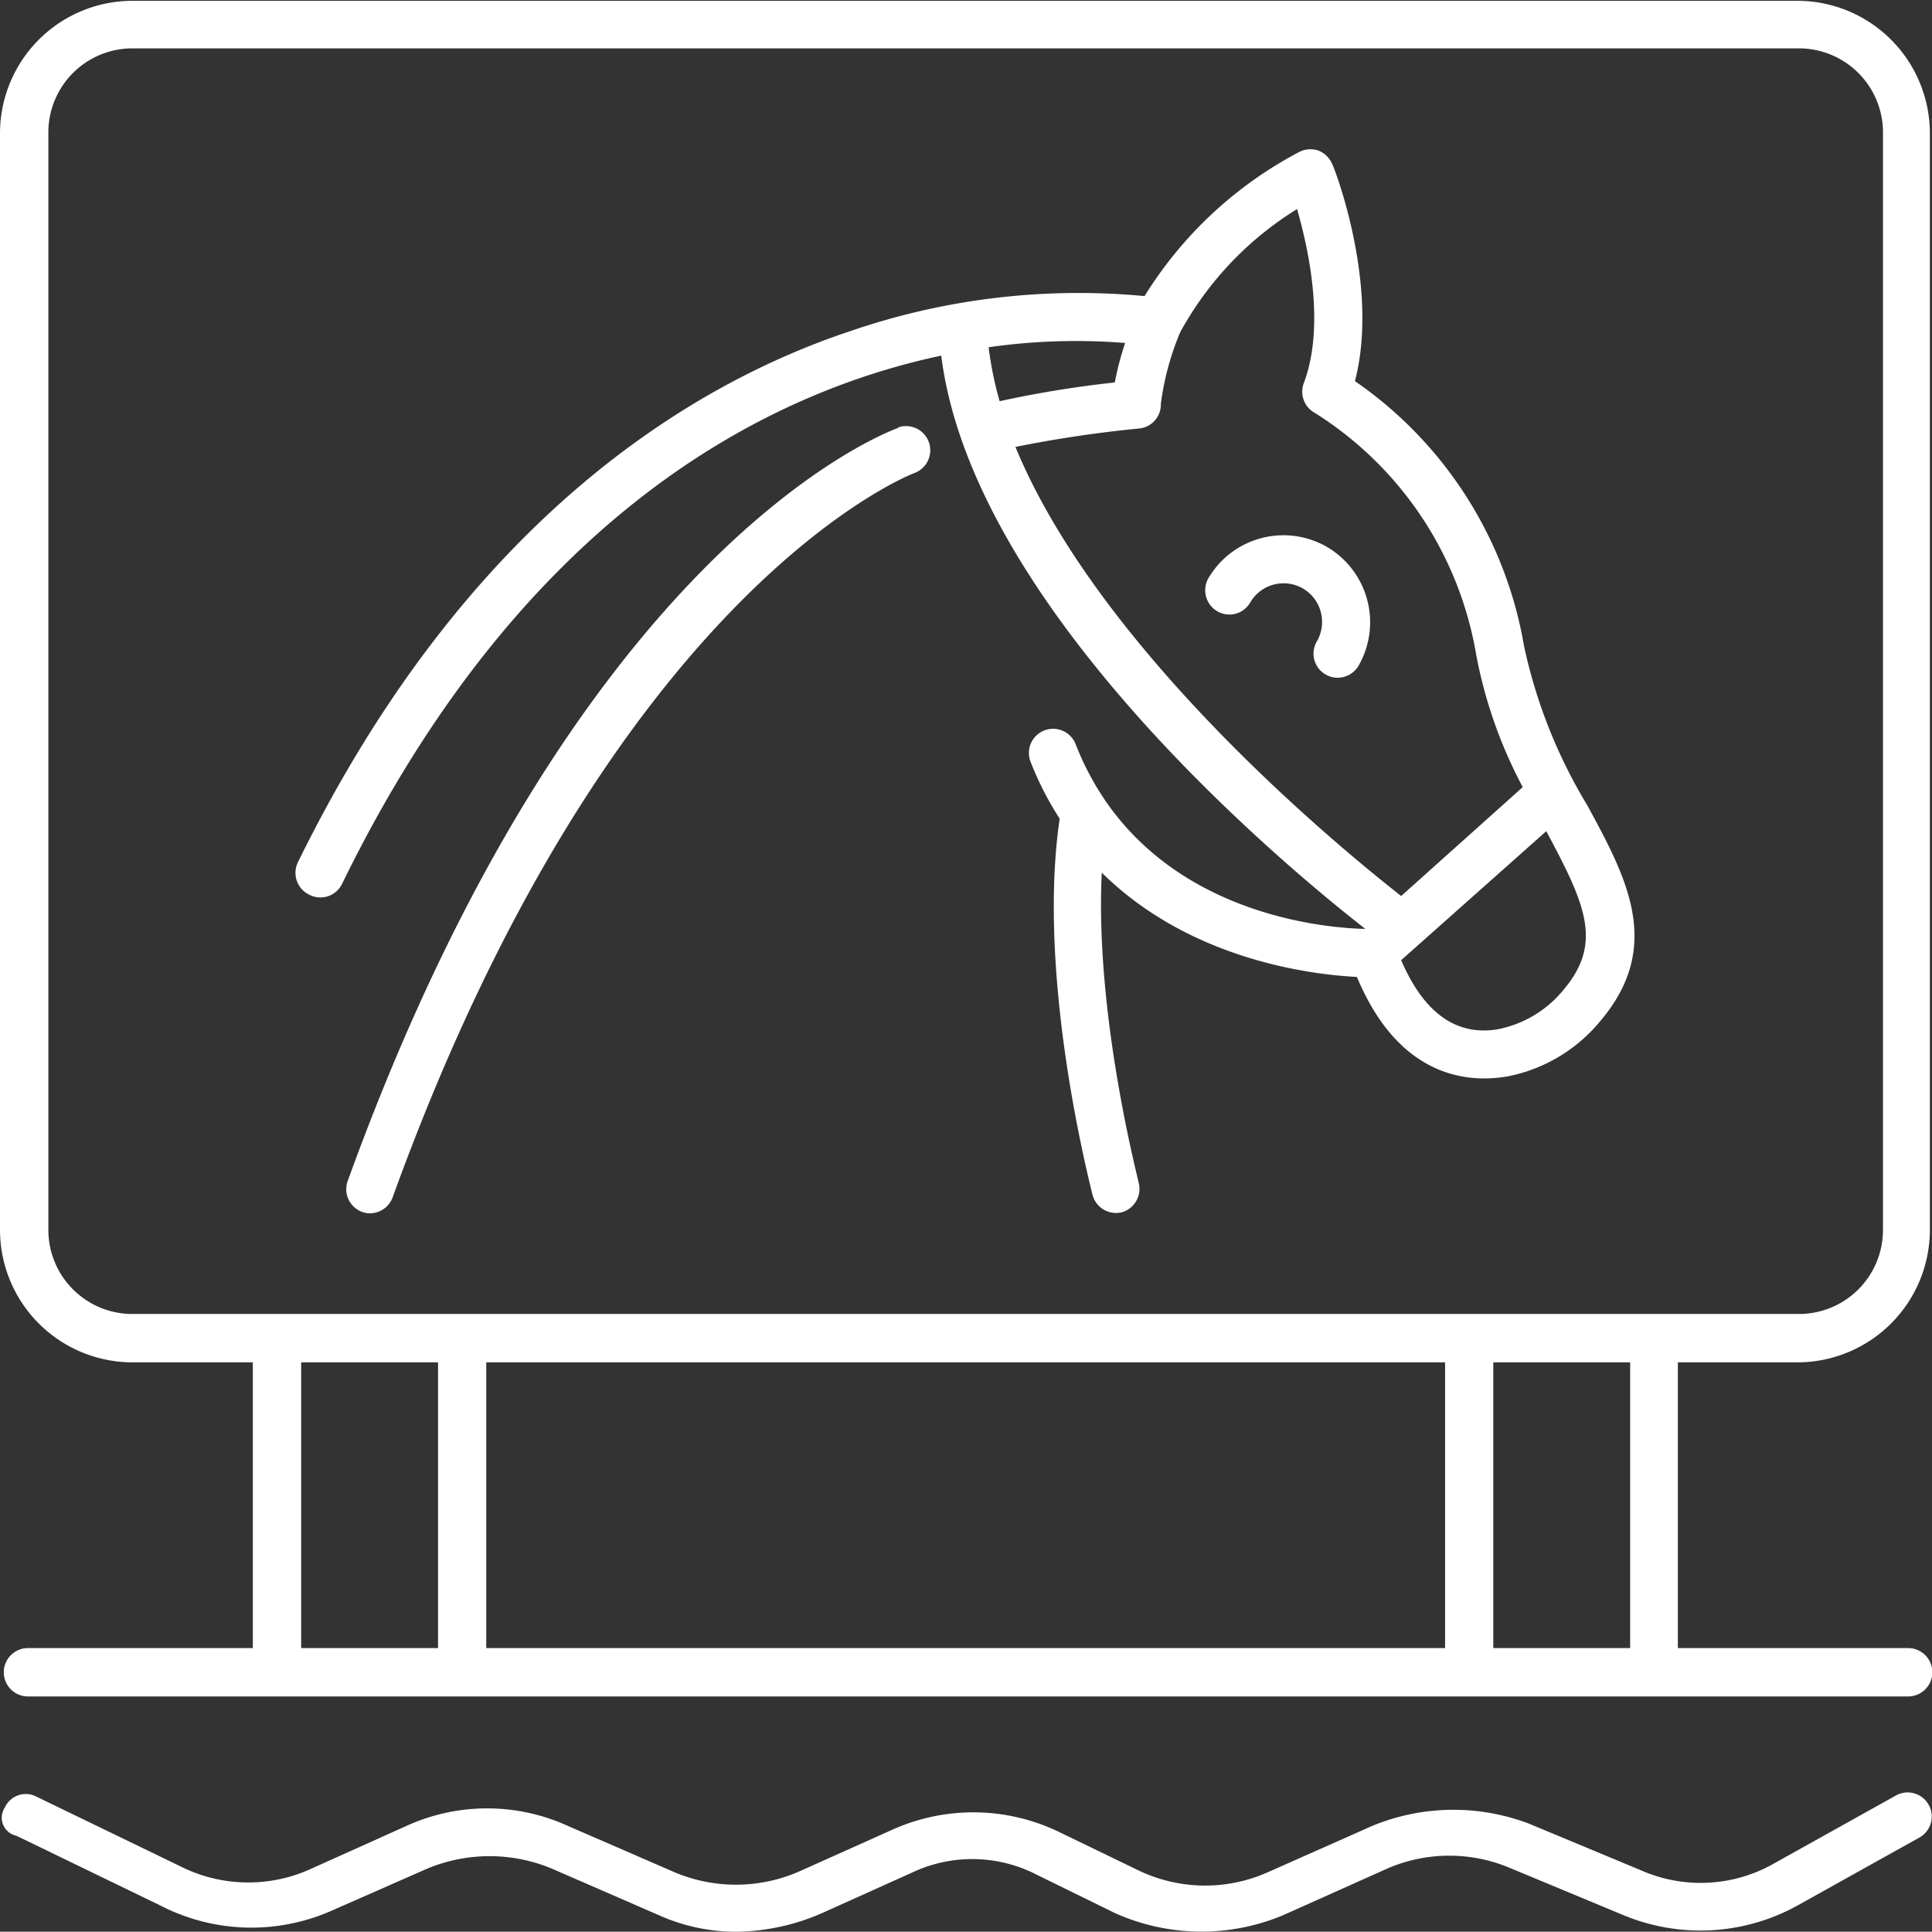 <svg xmlns="http://www.w3.org/2000/svg" viewBox="0 0 117.45 117.43"><rect x="0" y="0" width="117.45" height="117.43" fill="#333333" stroke="none"/><defs><style>.cls-1{fill:#fff;}</style></defs><title>riding</title><g id="Layer_2" data-name="Layer 2"><g id="Layer_2-2" data-name="Layer 2"><path class="cls-1" d="M8.05,82.82h7.32v17.37H1.7a1.47,1.47,0,0,0,0,2.94H116a1.47,1.47,0,0,0,0-2.94H102V82.82h7.32a8.06,8.06,0,0,0,8-8V8.05a8.06,8.06,0,0,0-8-8H8.05A8.06,8.06,0,0,0,0,8.05V74.77A8.06,8.06,0,0,0,8.05,82.82Zm10.26,0h8.32v17.37H18.31Zm69.54,0v17.37H29.56V82.82ZM99.1,100.19H90.78V82.82H99.1ZM2.94,8.05A5.11,5.11,0,0,1,8.05,2.94H109.36a5.11,5.11,0,0,1,5.11,5.11V74.77a5.11,5.11,0,0,1-5.11,5.11H8.05a5.11,5.11,0,0,1-5.11-5.11Z"/><path class="cls-1" d="M18.8,54.39a1.46,1.46,0,0,0,2-.67c11-22.5,25.9-29.87,36.42-32.1C59.11,36.71,77.58,52.24,83,56.47l0,0c-2.45-.05-13.57-.89-17.61-11.23a1.47,1.47,0,0,0-2.74,1.07,19.35,19.35,0,0,0,1.77,3.46c-1.43,9.72,1.88,22.34,2,22.88a1.48,1.48,0,0,0,1.42,1.09,1.73,1.73,0,0,0,.38-.05,1.48,1.48,0,0,0,1-1.8c0-.11-2.67-10.18-2.24-18.84,5.39,5.33,12.78,6.2,15.51,6.34,2.12,5.08,5.35,6.17,7.74,6.17a8.5,8.5,0,0,0,1.4-.12,9.71,9.71,0,0,0,5.69-3.41c3.81-4.53,1.56-8.68-.83-13.08a31.38,31.38,0,0,1-3.84-9.67A24.57,24.57,0,0,0,82.37,23.17C83.87,17.41,81.16,10.31,81,10a1.53,1.53,0,0,0-.86-.85A1.5,1.5,0,0,0,79,9.23,24.43,24.43,0,0,0,69.58,18a42.69,42.69,0,0,0-17.86,2.12c-9.67,3.21-23.36,11.42-33.6,32.28A1.47,1.47,0,0,0,18.8,54.39Zm76.26,5.77a6.86,6.86,0,0,1-4,2.41c-2.53.43-4.51-1-5.88-4.2L94,50.53C96.4,55,97.44,57.33,95.06,60.16ZM78.85,12.71c.71,2.45,1.72,7.12.41,10.58a1.47,1.47,0,0,0,.67,1.81,21.61,21.61,0,0,1,9.81,14.7,28.24,28.24,0,0,0,2.83,8.05l-7.39,6.62c-3.83-3-18.35-14.94-23.45-27.3a74.58,74.58,0,0,1,7.51-1.12,1.46,1.46,0,0,0,1.33-1.5,16.77,16.77,0,0,1,1.17-4.34A20.16,20.16,0,0,1,78.85,12.71ZM68.4,20.85a18.35,18.35,0,0,0-.63,2.4,65.84,65.84,0,0,0-7,1.14,21.46,21.46,0,0,1-.67-3.28A37.46,37.46,0,0,1,68.4,20.85Z"/><path class="cls-1" d="M74,37.16a1.46,1.46,0,0,0,2-.53,2.35,2.35,0,0,1,3.2-.86A2.36,2.36,0,0,1,80.05,39a1.46,1.46,0,0,0,.53,2,1.41,1.41,0,0,0,.73.2,1.48,1.48,0,0,0,1.28-.73,5.31,5.31,0,0,0-1.92-7.22,5.29,5.29,0,0,0-7.22,1.92A1.48,1.48,0,0,0,74,37.16Z"/><path class="cls-1" d="M54.64,26c-.79.28-19.55,7.25-33.49,45.76A1.47,1.47,0,0,0,22,73.67a1.43,1.43,0,0,0,.5.09,1.48,1.48,0,0,0,1.38-1c13.4-37,31.52-43.93,31.7-44a1.47,1.47,0,0,0-1-2.77Z"/><path class="cls-1" d="M44.9,117.43a11.39,11.39,0,0,1-4.84-1l-6.53-2.84a9.85,9.85,0,0,0-7.54,0l-5.82,2.56a12.06,12.06,0,0,1-10.38-.29L1,111.6a1.12,1.12,0,0,1-.71-1.71,1.4,1.4,0,0,1,1.84-.71l8.82,4.27a9.18,9.18,0,0,0,8,.14L24.71,111a11.83,11.83,0,0,1,9.81,0l6.54,2.84a9.59,9.59,0,0,0,7.68-.14l5.4-2.42a12,12,0,0,1,10.37.15l4.69,2.27a9.36,9.36,0,0,0,7.82.14l6.4-2.84a12.94,12.94,0,0,1,9.52-.14l6.82,2.84a9,9,0,0,0,8.11-.43l7.39-4.12a1.46,1.46,0,1,1,1.42,2.56l-7.39,4.12a12.19,12.19,0,0,1-10.66.57l-6.83-2.84a9.48,9.48,0,0,0-7.39,0L78,116.43a12.84,12.84,0,0,1-10.24-.14L63.09,114a8.57,8.57,0,0,0-7.67-.15L50,116.29A13.31,13.31,0,0,1,44.9,117.43Z"/></g></g></svg>